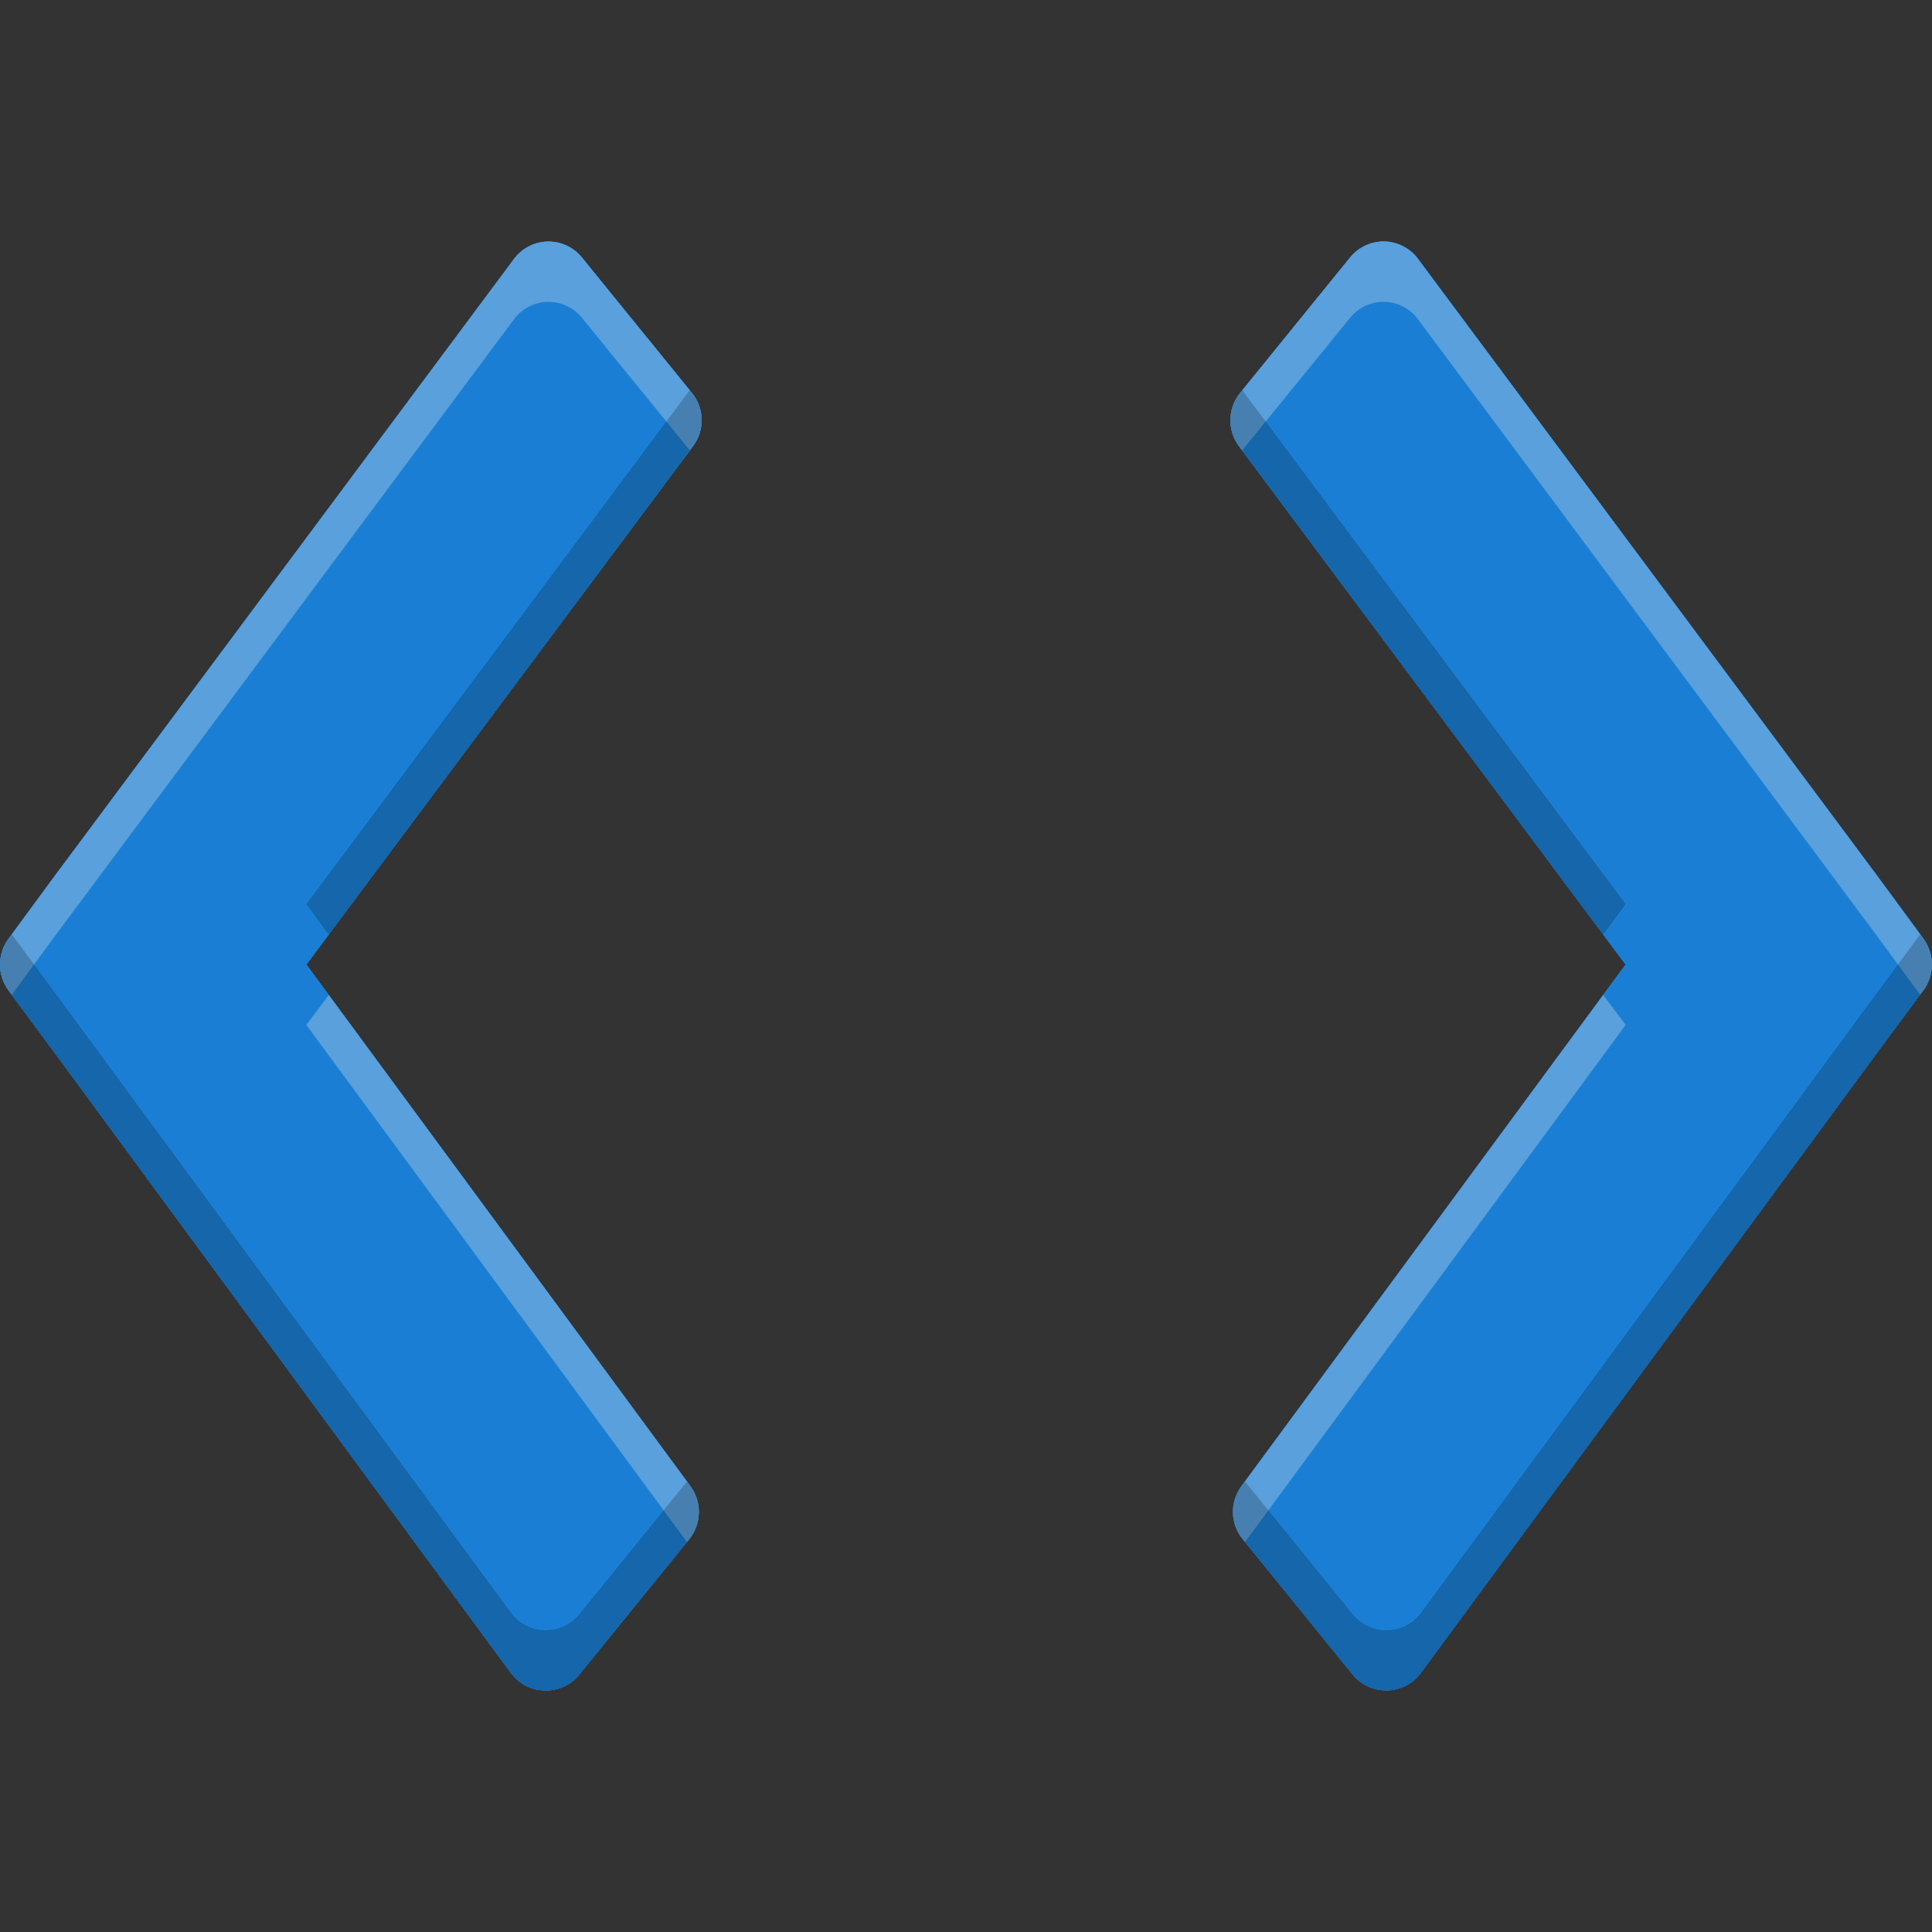 <?xml version="1.0" encoding="UTF-8" standalone="no"?>
<svg
   xmlns:dc="http://purl.org/dc/elements/1.1/"
   xmlns:cc="http://creativecommons.org/ns#"
   xmlns:rdf="http://www.w3.org/1999/02/22-rdf-syntax-ns#"
   xmlns:svg="http://www.w3.org/2000/svg"
   xmlns="http://www.w3.org/2000/svg"
   xmlns:sodipodi="http://sodipodi.sourceforge.net/DTD/sodipodi-0.dtd"
   xmlns:inkscape="http://www.inkscape.org/namespaces/inkscape"
   viewBox="0 0 16 16"
   version="1.1"
   id="svg4"
   sodipodi:docname="dialog-xml-editor.svg"
   inkscape:version="0.92.4 (5da689c313, 2019-01-14)">
  <rect x="0" y="0" width="16" height="16" fill="#333333" stroke="none"/>
  <defs
     id="defs8" />
  <sodipodi:namedview
     pagecolor="#ffffff"
     bordercolor="#666666"
     borderopacity="1"
     objecttolerance="10"
     gridtolerance="10"
     guidetolerance="10"
     inkscape:pageopacity="0"
     inkscape:pageshadow="2"
     inkscape:window-width="1920"
     inkscape:window-height="1016"
     id="namedview6"
     showgrid="false"
     inkscape:zoom="69.908821"
     inkscape:cx="7.9999995"
     inkscape:cy="8.000036"
     inkscape:window-x="0"
     inkscape:window-y="27"
     inkscape:window-maximized="1"
     inkscape:current-layer="svg4" />
  <path
     style="color:#000000;font-style:normal;font-variant:normal;font-weight:normal;font-stretch:normal;font-size:medium;line-height:normal;font-family:sans-serif;font-variant-ligatures:normal;font-variant-position:normal;font-variant-caps:normal;font-variant-numeric:normal;font-variant-alternates:normal;font-feature-settings:normal;text-indent:0;text-align:start;text-decoration:none;text-decoration-line:none;text-decoration-style:solid;text-decoration-color:#000000;letter-spacing:normal;word-spacing:normal;text-transform:none;writing-mode:lr-tb;direction:ltr;text-orientation:mixed;dominant-baseline:auto;baseline-shift:baseline;text-anchor:start;white-space:normal;shape-padding:0;clip-rule:nonzero;display:inline;overflow:visible;visibility:visible;opacity:1;isolation:auto;mix-blend-mode:normal;color-interpolation:sRGB;color-interpolation-filters:linearRGB;solid-color:#000000;solid-opacity:1;vector-effect:none;fill:#1a7fd4;fill-opacity:1;fill-rule:nonzero;stroke:none;stroke-width:0.716;stroke-linecap:round;stroke-linejoin:round;stroke-miterlimit:4;stroke-dasharray:none;stroke-dashoffset:0;stroke-opacity:1;color-rendering:auto;image-rendering:auto;shape-rendering:auto;text-rendering:auto;enable-background:accumulate"
     d="M 4.539,2 C 4.427,2.001 4.323,2.055 4.256,2.145 L 0.484,7.213 c -6.535e-4,6.475e-4 -0.001,0.001 -0.002,0.002 l -0.412,0.561 c -0.093,0.127 -0.093,0.299 0,0.426 L 0.482,8.758 4.23,13.854 c 0.139,0.19 0.421,0.197 0.568,0.014 l 0.91,-1.121 c 0.102,-0.127 0.106,-0.306 0.01,-0.438 L 2.537,7.988 5.74,3.693 C 5.838,3.562 5.834,3.381 5.73,3.254 L 4.82,2.133 C 4.752,2.048 4.648,1.999 4.539,2 Z m 6.895,0 c -0.099,0.007 -0.191,0.055 -0.254,0.133 l -0.91,1.121 c -0.103,0.127 -0.107,0.308 -0.01,0.439 l 3.203,4.295 -3.182,4.32 c -0.097,0.131 -0.093,0.311 0.01,0.438 l 0.91,1.121 c 0.148,0.183 0.429,0.177 0.568,-0.014 l 3.748,-5.096 0.412,-0.557 c 0.093,-0.127 0.093,-0.299 0,-0.426 l -0.412,-0.561 c -6.64e-4,-6.526e-4 -0.001,-0.001 -0.002,-0.002 L 11.744,2.145 C 11.672,2.047 11.555,1.992 11.434,2 Z"
     id="path2"
     inkscape:connector-curvature="0"
     sodipodi:nodetypes="cccccccccccccccccccccccccccccccc" />
  <path
     sodipodi:nodetypes="cccccccccccccccccccccccccccccccc"
     inkscape:connector-curvature="0"
     id="path824"
     d="m 4.539,2.001 c -0.112,0.001 -0.217,0.055 -0.283,0.145 L 0.484,7.213 c -6.535e-4,6.474e-4 -0.001,0.001 -0.002,0.002 L 0.07,7.775 c -0.093,0.127 -0.093,0.299 0,0.426 L 0.482,8.758 4.23,13.853 c 0.139,0.19 0.421,0.197 0.568,0.014 l 0.91,-1.121 c 0.102,-0.127 0.106,-0.306 0.01,-0.437 L 2.537,7.988 5.74,3.694 C 5.838,3.562 5.834,3.382 5.73,3.254 L 4.82,2.134 C 4.752,2.049 4.648,2 4.539,2.001 Z m 6.895,0 c -0.099,0.007 -0.191,0.055 -0.254,0.133 l -0.91,1.121 c -0.103,0.127 -0.107,0.308 -0.01,0.439 l 3.203,4.294 -3.182,4.32 c -0.097,0.131 -0.093,0.311 0.01,0.437 l 0.91,1.121 c 0.148,0.183 0.429,0.177 0.568,-0.014 l 3.748,-5.095 0.412,-0.557 c 0.093,-0.127 0.093,-0.299 0,-0.426 l -0.412,-0.56 c -6.64e-4,-6.525e-4 -0.001,-0.001 -0.002,-0.002 L 11.744,2.145 c -0.072,-0.098 -0.189,-0.152 -0.311,-0.145 z"
     style="color:#000000;font-style:normal;font-variant:normal;font-weight:normal;font-stretch:normal;font-size:medium;line-height:normal;font-family:sans-serif;font-variant-ligatures:normal;font-variant-position:normal;font-variant-caps:normal;font-variant-numeric:normal;font-variant-alternates:normal;font-feature-settings:normal;text-indent:0;text-align:start;text-decoration:none;text-decoration-line:none;text-decoration-style:solid;text-decoration-color:#000000;letter-spacing:normal;word-spacing:normal;text-transform:none;writing-mode:lr-tb;direction:ltr;text-orientation:mixed;dominant-baseline:auto;baseline-shift:baseline;text-anchor:start;white-space:normal;shape-padding:0;clip-rule:nonzero;display:inline;overflow:visible;visibility:visible;opacity:1;isolation:auto;mix-blend-mode:normal;color-interpolation:sRGB;color-interpolation-filters:linearRGB;solid-color:#000000;solid-opacity:1;vector-effect:none;fill:#1a7fd4;fill-opacity:1;fill-rule:nonzero;stroke:none;stroke-width:0.716;stroke-linecap:round;stroke-linejoin:round;stroke-miterlimit:4;stroke-dasharray:none;stroke-dashoffset:0;stroke-opacity:1;color-rendering:auto;image-rendering:auto;shape-rendering:auto;text-rendering:auto;enable-background:accumulate" />
  <path
     style="color:#000000;font-style:normal;font-variant:normal;font-weight:normal;font-stretch:normal;font-size:medium;line-height:normal;font-family:sans-serif;font-variant-ligatures:normal;font-variant-position:normal;font-variant-caps:normal;font-variant-numeric:normal;font-variant-alternates:normal;font-feature-settings:normal;text-indent:0;text-align:start;text-decoration:none;text-decoration-line:none;text-decoration-style:solid;text-decoration-color:#000000;letter-spacing:normal;word-spacing:normal;text-transform:none;writing-mode:lr-tb;direction:ltr;text-orientation:mixed;dominant-baseline:auto;baseline-shift:baseline;text-anchor:start;white-space:normal;shape-padding:0;clip-rule:nonzero;display:inline;overflow:visible;visibility:visible;opacity:1;isolation:auto;mix-blend-mode:normal;color-interpolation:sRGB;color-interpolation-filters:linearRGB;solid-color:#000000;solid-opacity:1;vector-effect:none;fill:#1a7fd4;fill-opacity:1;fill-rule:nonzero;stroke:none;stroke-width:0.716;stroke-linecap:round;stroke-linejoin:round;stroke-miterlimit:4;stroke-dasharray:none;stroke-dashoffset:0;stroke-opacity:1;color-rendering:auto;image-rendering:auto;shape-rendering:auto;text-rendering:auto;enable-background:accumulate"
     d="m 4.539,2.001 c -0.112,0.001 -0.217,0.055 -0.283,0.145 L 0.484,7.213 c -6.535e-4,6.474e-4 -0.001,0.001 -0.002,0.002 L 0.07,7.775 c -0.093,0.127 -0.093,0.299 0,0.426 L 0.482,8.758 4.23,13.853 c 0.139,0.19 0.421,0.197 0.568,0.014 l 0.91,-1.121 c 0.102,-0.127 0.106,-0.306 0.01,-0.437 L 2.537,7.988 5.74,3.694 C 5.838,3.562 5.834,3.382 5.73,3.254 L 4.82,2.134 C 4.752,2.049 4.648,2 4.539,2.001 Z m 6.895,0 c -0.099,0.007 -0.191,0.055 -0.254,0.133 l -0.91,1.121 c -0.103,0.127 -0.107,0.308 -0.01,0.439 l 3.203,4.294 -3.182,4.32 c -0.097,0.131 -0.093,0.311 0.01,0.437 l 0.91,1.121 c 0.148,0.183 0.429,0.177 0.568,-0.014 l 3.748,-5.095 0.412,-0.557 c 0.093,-0.127 0.093,-0.299 0,-0.426 l -0.412,-0.56 c -6.64e-4,-6.525e-4 -0.001,-0.001 -0.002,-0.002 L 11.744,2.145 c -0.072,-0.098 -0.189,-0.152 -0.311,-0.145 z"
     id="path830"
     inkscape:connector-curvature="0"
     sodipodi:nodetypes="cccccccccccccccccccccccccccccccc" />
  <path
     sodipodi:nodetypes="cccccccccccccccccccccccccccccccc"
     inkscape:connector-curvature="0"
     id="path832"
     d="m 4.539,2.001 c -0.112,0.001 -0.217,0.055 -0.283,0.145 L 0.484,7.213 c -6.535e-4,6.474e-4 -0.001,0.001 -0.002,0.002 L 0.07,7.775 c -0.093,0.127 -0.093,0.299 0,0.426 L 0.482,8.758 4.23,13.853 c 0.139,0.19 0.421,0.197 0.568,0.014 l 0.91,-1.121 c 0.102,-0.127 0.106,-0.306 0.01,-0.437 L 2.537,7.988 5.74,3.694 C 5.838,3.562 5.834,3.382 5.73,3.254 L 4.82,2.134 C 4.752,2.049 4.648,2 4.539,2.001 Z m 6.895,0 c -0.099,0.007 -0.191,0.055 -0.254,0.133 l -0.91,1.121 c -0.103,0.127 -0.107,0.308 -0.01,0.439 l 3.203,4.294 -3.182,4.32 c -0.097,0.131 -0.093,0.311 0.01,0.437 l 0.91,1.121 c 0.148,0.183 0.429,0.177 0.568,-0.014 l 3.748,-5.095 0.412,-0.557 c 0.093,-0.127 0.093,-0.299 0,-0.426 l -0.412,-0.56 c -6.64e-4,-6.525e-4 -0.001,-0.001 -0.002,-0.002 L 11.744,2.145 c -0.072,-0.098 -0.189,-0.152 -0.311,-0.145 z"
     style="color:#000000;font-style:normal;font-variant:normal;font-weight:normal;font-stretch:normal;font-size:medium;line-height:normal;font-family:sans-serif;font-variant-ligatures:normal;font-variant-position:normal;font-variant-caps:normal;font-variant-numeric:normal;font-variant-alternates:normal;font-feature-settings:normal;text-indent:0;text-align:start;text-decoration:none;text-decoration-line:none;text-decoration-style:solid;text-decoration-color:#000000;letter-spacing:normal;word-spacing:normal;text-transform:none;writing-mode:lr-tb;direction:ltr;text-orientation:mixed;dominant-baseline:auto;baseline-shift:baseline;text-anchor:start;white-space:normal;shape-padding:0;clip-rule:nonzero;display:inline;overflow:visible;visibility:visible;opacity:1;isolation:auto;mix-blend-mode:normal;color-interpolation:sRGB;color-interpolation-filters:linearRGB;solid-color:#000000;solid-opacity:1;vector-effect:none;fill:#1a7fd4;fill-opacity:1;fill-rule:nonzero;stroke:none;stroke-width:0.716;stroke-linecap:round;stroke-linejoin:round;stroke-miterlimit:4;stroke-dasharray:none;stroke-dashoffset:0;stroke-opacity:1;color-rendering:auto;image-rendering:auto;shape-rendering:auto;text-rendering:auto;enable-background:accumulate" />
  <path
     style="color:#000000;font-style:normal;font-variant:normal;font-weight:normal;font-stretch:normal;font-size:medium;line-height:normal;font-family:sans-serif;font-variant-ligatures:normal;font-variant-position:normal;font-variant-caps:normal;font-variant-numeric:normal;font-variant-alternates:normal;font-feature-settings:normal;text-indent:0;text-align:start;text-decoration:none;text-decoration-line:none;text-decoration-style:solid;text-decoration-color:#000000;letter-spacing:normal;word-spacing:normal;text-transform:none;writing-mode:lr-tb;direction:ltr;text-orientation:mixed;dominant-baseline:auto;baseline-shift:baseline;text-anchor:start;white-space:normal;shape-padding:0;clip-rule:nonzero;display:inline;overflow:visible;visibility:visible;opacity:0.3;isolation:auto;mix-blend-mode:normal;color-interpolation:sRGB;color-interpolation-filters:linearRGB;solid-color:#000000;solid-opacity:1;vector-effect:none;fill:#eeeeee;fill-opacity:1;fill-rule:nonzero;stroke:none;stroke-width:0.716;stroke-linecap:round;stroke-linejoin:round;stroke-miterlimit:4;stroke-dasharray:none;stroke-dashoffset:0;stroke-opacity:1;color-rendering:auto;image-rendering:auto;shape-rendering:auto;text-rendering:auto;enable-background:accumulate"
     d="M 4.539 2 C 4.427 2.001 4.323 2.055 4.256 2.145 L 0.484 7.213 C 0.484 7.213 0.482 7.215 0.482 7.215 L 0.07 7.775 C -0.023 7.902 -0.023 8.075 0.07 8.201 L 0.098 8.238 L 0.482 7.715 C 0.482 7.715 0.484 7.713 0.484 7.713 L 4.256 2.645 C 4.323 2.555 4.427 2.501 4.539 2.5 C 4.648 2.499 4.752 2.548 4.82 2.633 L 5.713 3.73 L 5.74 3.693 C 5.838 3.562 5.834 3.381 5.73 3.254 L 4.82 2.133 C 4.752 2.048 4.648 1.999 4.539 2 z M 11.434 2 C 11.334 2.007 11.242 2.055 11.18 2.133 L 10.27 3.254 C 10.166 3.381 10.162 3.562 10.26 3.693 L 10.287 3.73 L 11.18 2.633 C 11.242 2.555 11.334 2.507 11.434 2.5 C 11.555 2.492 11.672 2.547 11.744 2.645 L 15.516 7.713 C 15.516 7.713 15.518 7.715 15.518 7.715 L 15.902 8.238 L 15.93 8.201 C 16.023 8.075 16.023 7.902 15.93 7.775 L 15.518 7.215 C 15.518 7.215 15.516 7.213 15.516 7.213 L 11.744 2.145 C 11.672 2.047 11.555 1.992 11.434 2 z M 2.723 8.24 L 2.537 8.488 L 5.689 12.77 L 5.709 12.746 C 5.811 12.619 5.815 12.44 5.719 12.309 L 2.723 8.24 z M 13.277 8.24 L 10.281 12.309 C 10.185 12.44 10.189 12.619 10.291 12.746 L 10.311 12.77 L 13.463 8.488 L 13.277 8.24 z "
     id="path834" />
  <path
     style="color:#000000;font-style:normal;font-variant:normal;font-weight:normal;font-stretch:normal;font-size:medium;line-height:normal;font-family:sans-serif;font-variant-ligatures:normal;font-variant-position:normal;font-variant-caps:normal;font-variant-numeric:normal;font-variant-alternates:normal;font-feature-settings:normal;text-indent:0;text-align:start;text-decoration:none;text-decoration-line:none;text-decoration-style:solid;text-decoration-color:#000000;letter-spacing:normal;word-spacing:normal;text-transform:none;writing-mode:lr-tb;direction:ltr;text-orientation:mixed;dominant-baseline:auto;baseline-shift:baseline;text-anchor:start;white-space:normal;shape-padding:0;clip-rule:nonzero;display:inline;overflow:visible;visibility:visible;opacity:0.2;isolation:auto;mix-blend-mode:normal;color-interpolation:sRGB;color-interpolation-filters:linearRGB;solid-color:#000000;solid-opacity:1;vector-effect:none;fill:#000000;fill-opacity:1;fill-rule:nonzero;stroke:none;stroke-width:0.716;stroke-linecap:round;stroke-linejoin:round;stroke-miterlimit:4;stroke-dasharray:none;stroke-dashoffset:0;stroke-opacity:1;color-rendering:auto;image-rendering:auto;shape-rendering:auto;text-rendering:auto;enable-background:accumulate"
     d="M 5.713 3.23 L 2.537 7.488 L 2.723 7.74 L 5.74 3.693 C 5.838 3.562 5.834 3.381 5.73 3.254 L 5.713 3.23 z M 10.287 3.23 L 10.27 3.254 C 10.166 3.381 10.162 3.562 10.26 3.693 L 13.277 7.74 L 13.463 7.488 L 10.287 3.23 z M 0.098 7.738 L 0.07 7.775 C -0.023 7.902 -0.023 8.075 0.07 8.201 L 0.482 8.758 L 4.23 13.854 C 4.369 14.044 4.651 14.051 4.799 13.867 L 5.709 12.746 C 5.811 12.619 5.815 12.44 5.719 12.309 L 5.689 12.27 L 4.799 13.367 C 4.651 13.551 4.369 13.544 4.23 13.354 L 0.482 8.258 L 0.098 7.738 z M 15.902 7.738 L 15.518 8.258 L 11.77 13.354 C 11.631 13.544 11.349 13.551 11.201 13.367 L 10.311 12.27 L 10.281 12.309 C 10.185 12.44 10.189 12.619 10.291 12.746 L 11.201 13.867 C 11.349 14.051 11.631 14.044 11.77 13.854 L 15.518 8.758 L 15.93 8.201 C 16.023 8.075 16.023 7.902 15.93 7.775 L 15.902 7.738 z "
     id="path839" />
</svg>
